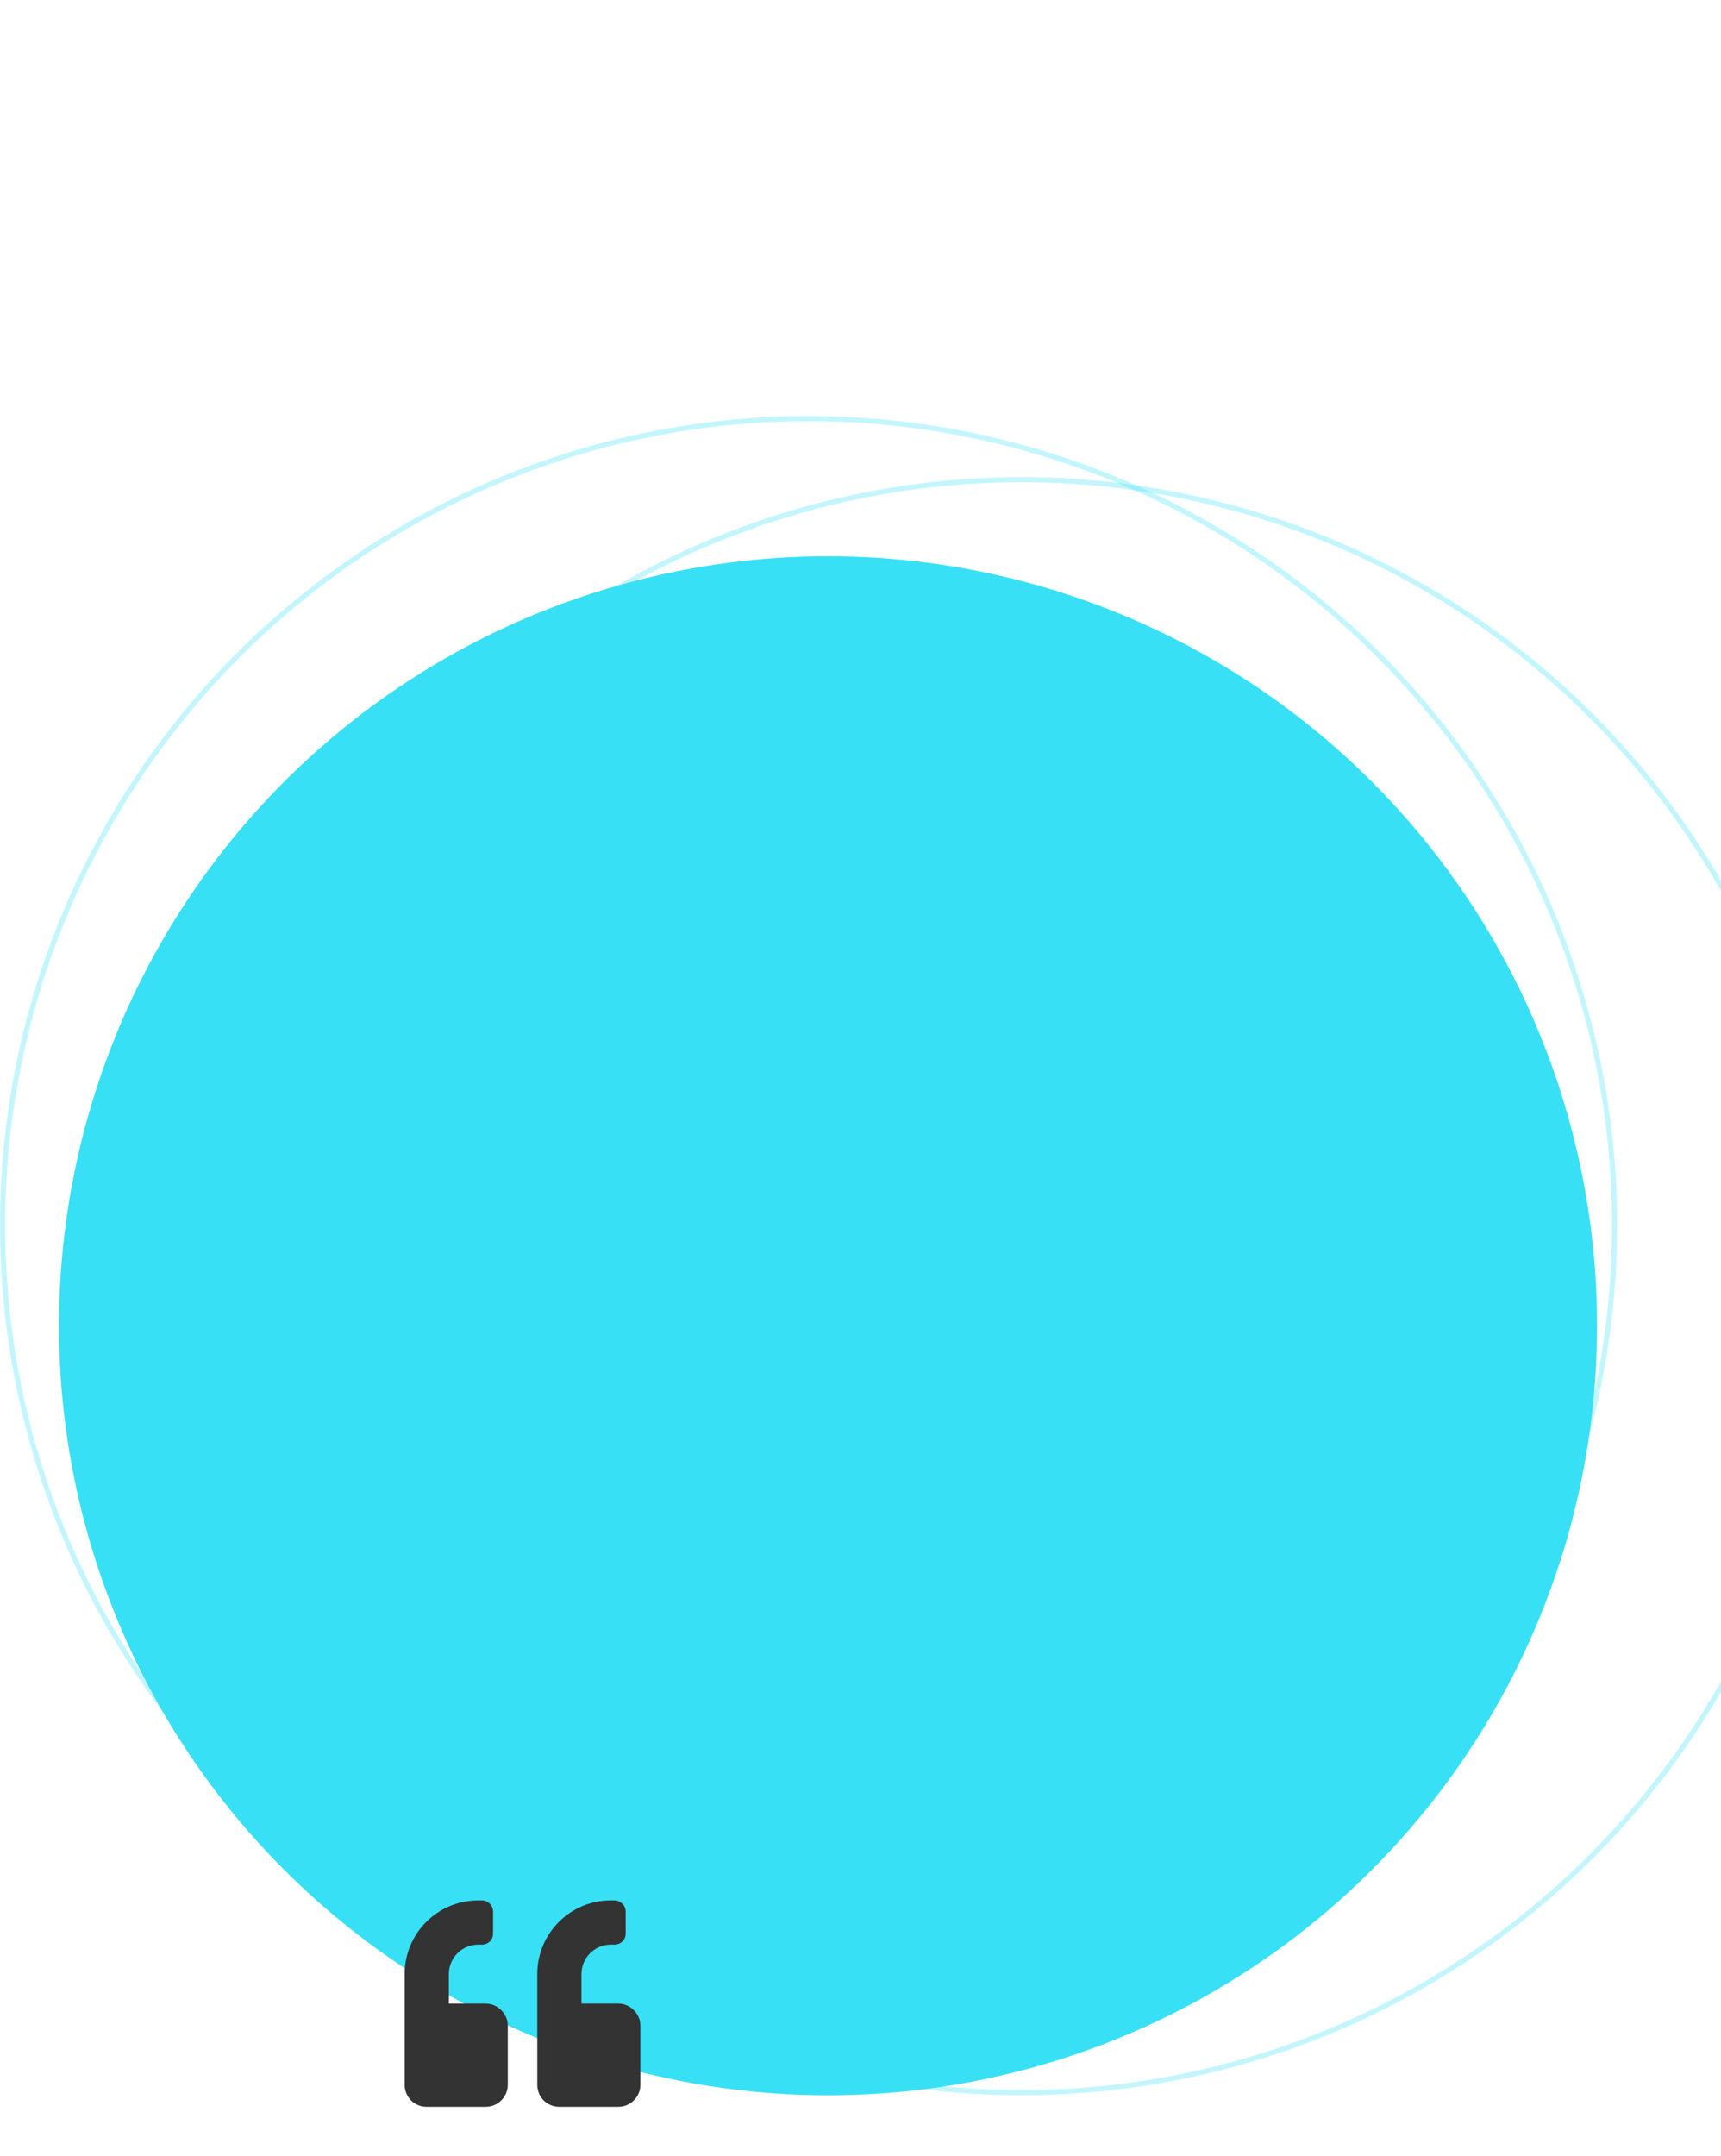 <svg width="365" height="457" viewBox="0 0 365 457" fill="none" xmlns="http://www.w3.org/2000/svg">
<circle cx="171.488" cy="171.488" r="170.942" transform="matrix(-1 -8.74228e-08 -8.74228e-08 1 342.977 88.183)" stroke="#37E0F5" stroke-opacity="0.3" stroke-width="1.093"/>
<circle cx="171.488" cy="171.488" r="170.942" transform="matrix(-1 -8.74228e-08 -8.74228e-08 1 388.103 101.127)" stroke="#37E0F5" stroke-opacity="0.3" stroke-width="1.093"/>
<circle cx="175.61" cy="281.005" r="163.1" fill="#37E0F5"/>
<path d="M131.133 424.679H123.321V418.429C123.321 415.011 126.055 412.179 129.571 412.179H130.352C131.622 412.179 132.696 411.202 132.696 409.835V405.148C132.696 403.878 131.622 402.804 130.352 402.804H129.571C120.879 402.804 113.946 409.835 113.946 418.429V441.866C113.946 444.503 115.997 446.554 118.633 446.554H131.133C133.672 446.554 135.821 444.503 135.821 441.866V429.366C135.821 426.827 133.672 424.679 131.133 424.679ZM103.008 424.679H95.196V418.429C95.196 415.011 97.93 412.179 101.446 412.179H102.227C103.497 412.179 104.571 411.202 104.571 409.835V405.148C104.571 403.878 103.497 402.804 102.227 402.804H101.446C92.754 402.804 85.821 409.835 85.821 418.429V441.866C85.821 444.503 87.871 446.554 90.508 446.554H103.008C105.547 446.554 107.696 444.503 107.696 441.866V429.366C107.696 426.827 105.547 424.679 103.008 424.679Z" fill="#333333"/>
</svg>
